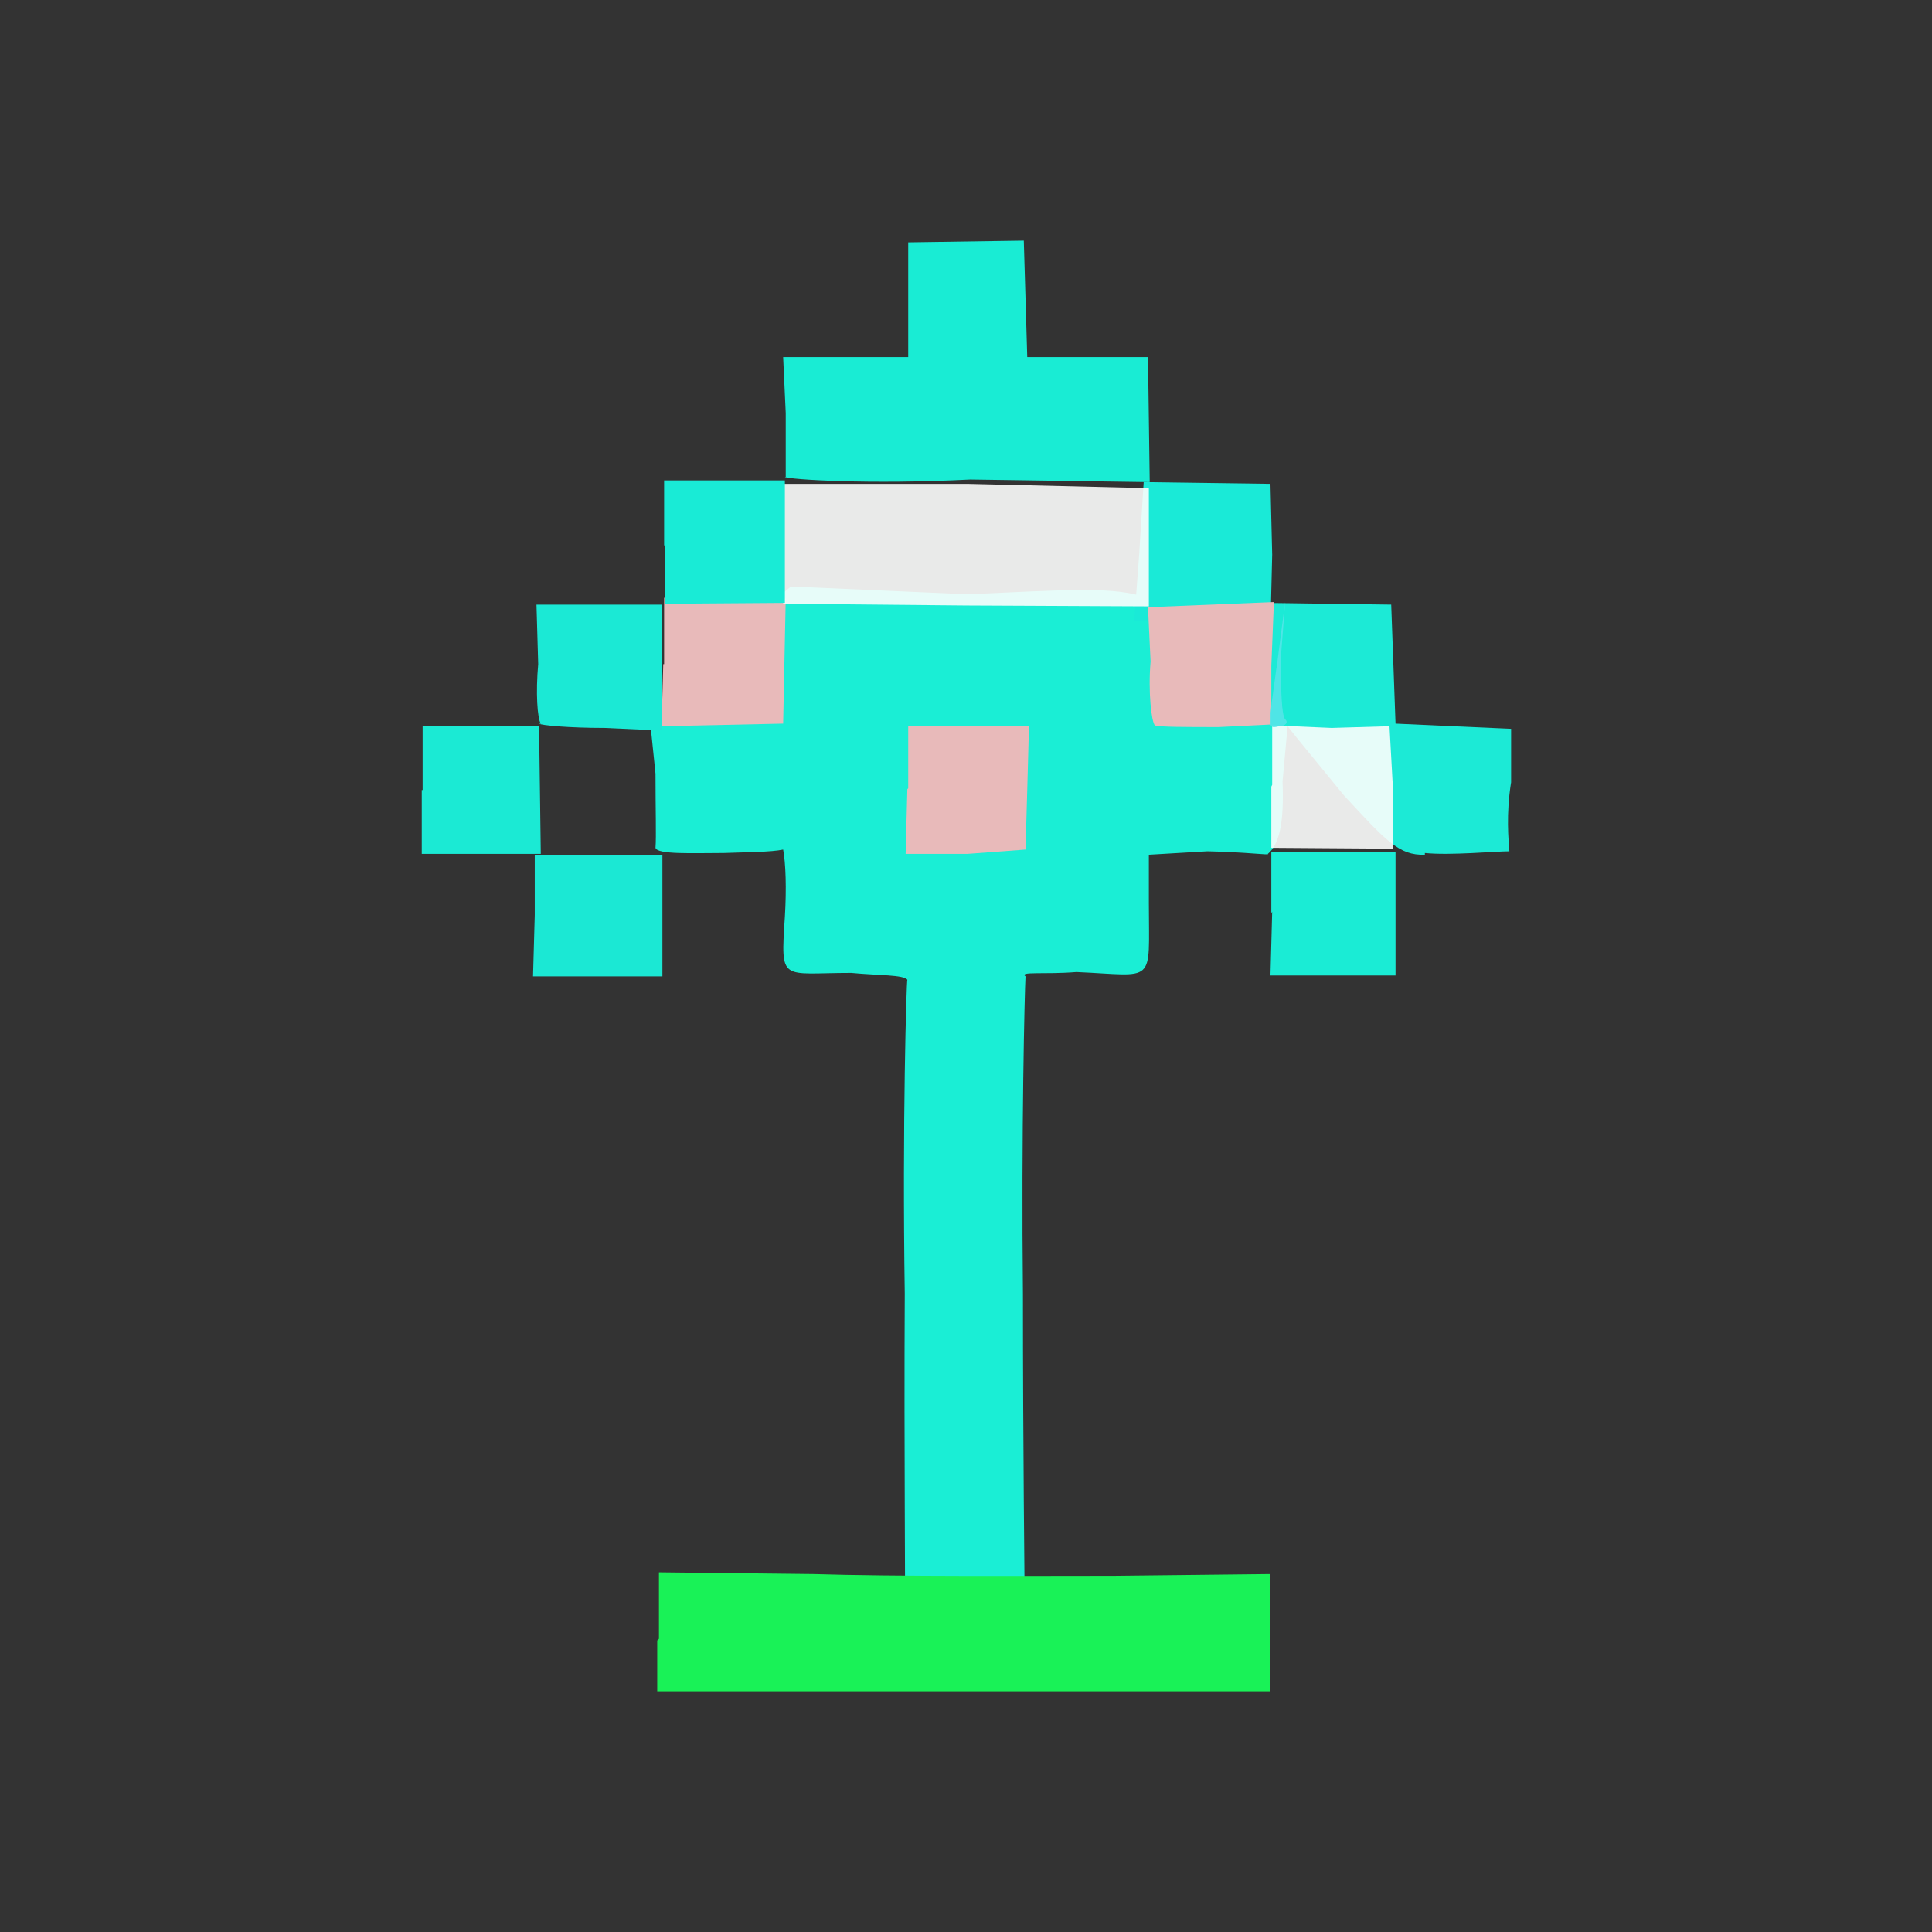 <?xml version="1.0" encoding="UTF-8"?>
<svg xmlns="http://www.w3.org/2000/svg" version="1.1" viewBox="0 0 224 224">
  <rect x="0" y="0" width="224" height="224" fill="#333333" stroke="none"/>
  <defs>
    <style>
      .cls-1 {
        fill: #1be9d5;
        opacity: 1;
      }

      .cls-1, .cls-2, .cls-3, .cls-4, .cls-5, .cls-6, .cls-7, .cls-8, .cls-9, .cls-10, .cls-11, .cls-12 {
        isolation: isolate;
      }

      .cls-2 {
        fill: #55e5e8;
        opacity: .9;
      }

      .cls-3 {
        fill: #1aecd5;
        opacity: 1;
      }

      .cls-4 {
        fill: #19ecd4;
        opacity: 1;
      }

      .cls-5 {
        fill: #fdfefd;
        opacity: .9;
      }

      .cls-6 {
        fill: #1be8d4;
        opacity: 1;
      }

      .cls-7 {
        fill: #1cead6;
        opacity: 1;
      }

      .cls-8 {
        fill: #1aead7;
        opacity: 1;
      }

      .cls-9 {
        fill: #1bead4;
        opacity: 1;
      }

      .cls-13 {
        fill: #e8baba;
      }

      .cls-10 {
        fill: #19f257;
        opacity: 1;
      }

      .cls-11 {
        fill: #19ebd6;
        opacity: 1;
      }

      .cls-12 {
        fill: #1aeed5;
        opacity: 1;
      }
    </style>
  </defs>
  <!-- Generator: Adobe Illustrator 28.6.0, SVG Export Plug-In . SVG Version: 1.2.0 Build 709)  -->
  <g>
    <g id="_图层_1" data-name="图层_1">
      <g>
        <path class="cls-12" d="M104.9,185.9c.1-1.1-.1-17,0-35.9-.3-19.7.2-36.3.3-36.4-.4-.6-3.4-.5-6.5-.8-8.2,0-8.2,1.2-7.7-6.5.2-3.3.1-6.2-.2-7.8-1.4.3-4.3.3-6.9.4-3.5,0-7.7.2-7.9-.6.1-1.3,0-4.4,0-8.6l-.7-6.8,7.9-7.9,8.5-7,20.5.9c22.2-1,20.4-1.4,31,8.2l6.2,5.9-.7,7.6c.2,4.9-.4,7.3-1.7,8.4.3.2-2.3-.2-7-.3l-6.8.4v5.6c0,9.6.9,8.4-8.4,8-3.7.3-6.7-.1-5.9.5-.1,1.7-.5,17.9-.3,36.9,0,18.1.2,33.9.2,35.4-1.4,1-12.5,1.2-13.8.3"/>
        <path class="cls-6" d="M62,106.1v-7c-.1,0,14.8,0,14.8,0v14.1c-.1,0-15,0-15,0l.2-7.1"/>
        <path class="cls-3" d="M147.4,105.9v-7.1s14.4,0,14.4,0v14.3c0,0-14.5,0-14.5,0l.2-7.4"/>
        <path class="cls-9" d="M49,91.6v-7.4c-.1,0,13.5,0,13.5,0l.2,14.8h-13.8s0-7.4,0-7.4"/>
        <path class="cls-7" d="M165.2,99.1c-3,.1-4.5-1.6-9.4-6.9-9.5-11.7-9.1-10.2-8.8-16.5l-.3-5.8,14.6.2.5,13.8,6.6.3,6.8.3v6.2c-.6,3.7-.3,6.7-.2,8-1.6,0-6.9.5-9.8.2"/>
        <path class="cls-8" d="M132.1,63.9l.5-8,14.7.2.2,8.2-.2,8.2-15.8-.5.6-8"/>
        <path class="cls-4" d="M91.1,55.4c0-.5,0-3.5,0-7.5l-.3-6.5h14.5c0,0,0-13.3,0-13.3l13.4-.2.4,13.5h14s.2,14.5.2,14.5l-20.8-.3c-11.8.6-21,0-21.5-.3"/>
        <path class="cls-5" d="M147.5,91v-6.9c0,0,6.9.3,6.9.3l6.7-.2.4,7.2v7c-.1,0-14.1-.1-14.1-.1v-7.1"/>
        <path class="cls-13" d="M133.9,84.1c-.4-.4-.8-3.9-.5-7.4l-.3-6.3,14.6-.6-.3,7.4v6.8c-.1,0-6.1.3-6.1.3-3.8,0-6.9,0-7.4-.2"/>
        <path class="cls-10" d="M76.4,190v-7.7c0,0,17.9.2,17.9.2,9.5.3,25.7.2,34.9.2l18.1-.2v13.6s-71.1,0-71.1,0v-5.9"/>
        <path class="cls-13" d="M105.3,91.4v-7.2s14,0,14,0l-.2,7.4-.2,6.9-6.7.5h-7.2s.2-7.5.2-7.5"/>
        <path class="cls-13" d="M77,77v-7.7c.1,0,14.1.1,14.1.1l-.3,14.5-14.1.3.2-7.2"/>
        <path class="cls-5" d="M90.6,63.1v-7c0,0,21.6,0,21.6,0l21,.5v13.7c.1,0-21.1-.1-21.1-.1l-21.3-.2-.2-6.9"/>
        <path class="cls-1" d="M62.7,83.9c-.4-.6-.6-3.6-.3-6.9l-.2-6.9h14.5c0-.1,0,14.6,0,14.6l-6.6-.3c-4.1,0-7.4-.3-7.6-.5"/>
        <path class="cls-2" d="M148,77.5l1-7.7-.5,6.5c0,3.8.1,6.6.5,7.1.4.3.1.8-.7.8-1.5.4-1.2,0-.3-6.8"/>
        <path class="cls-11" d="M77,63.3v-7.6c0,0,14,0,14,0v14.2c0,0-13.9.1-13.9.1v-6.9"/>
      </g>
    </g>
  </g>
</svg>